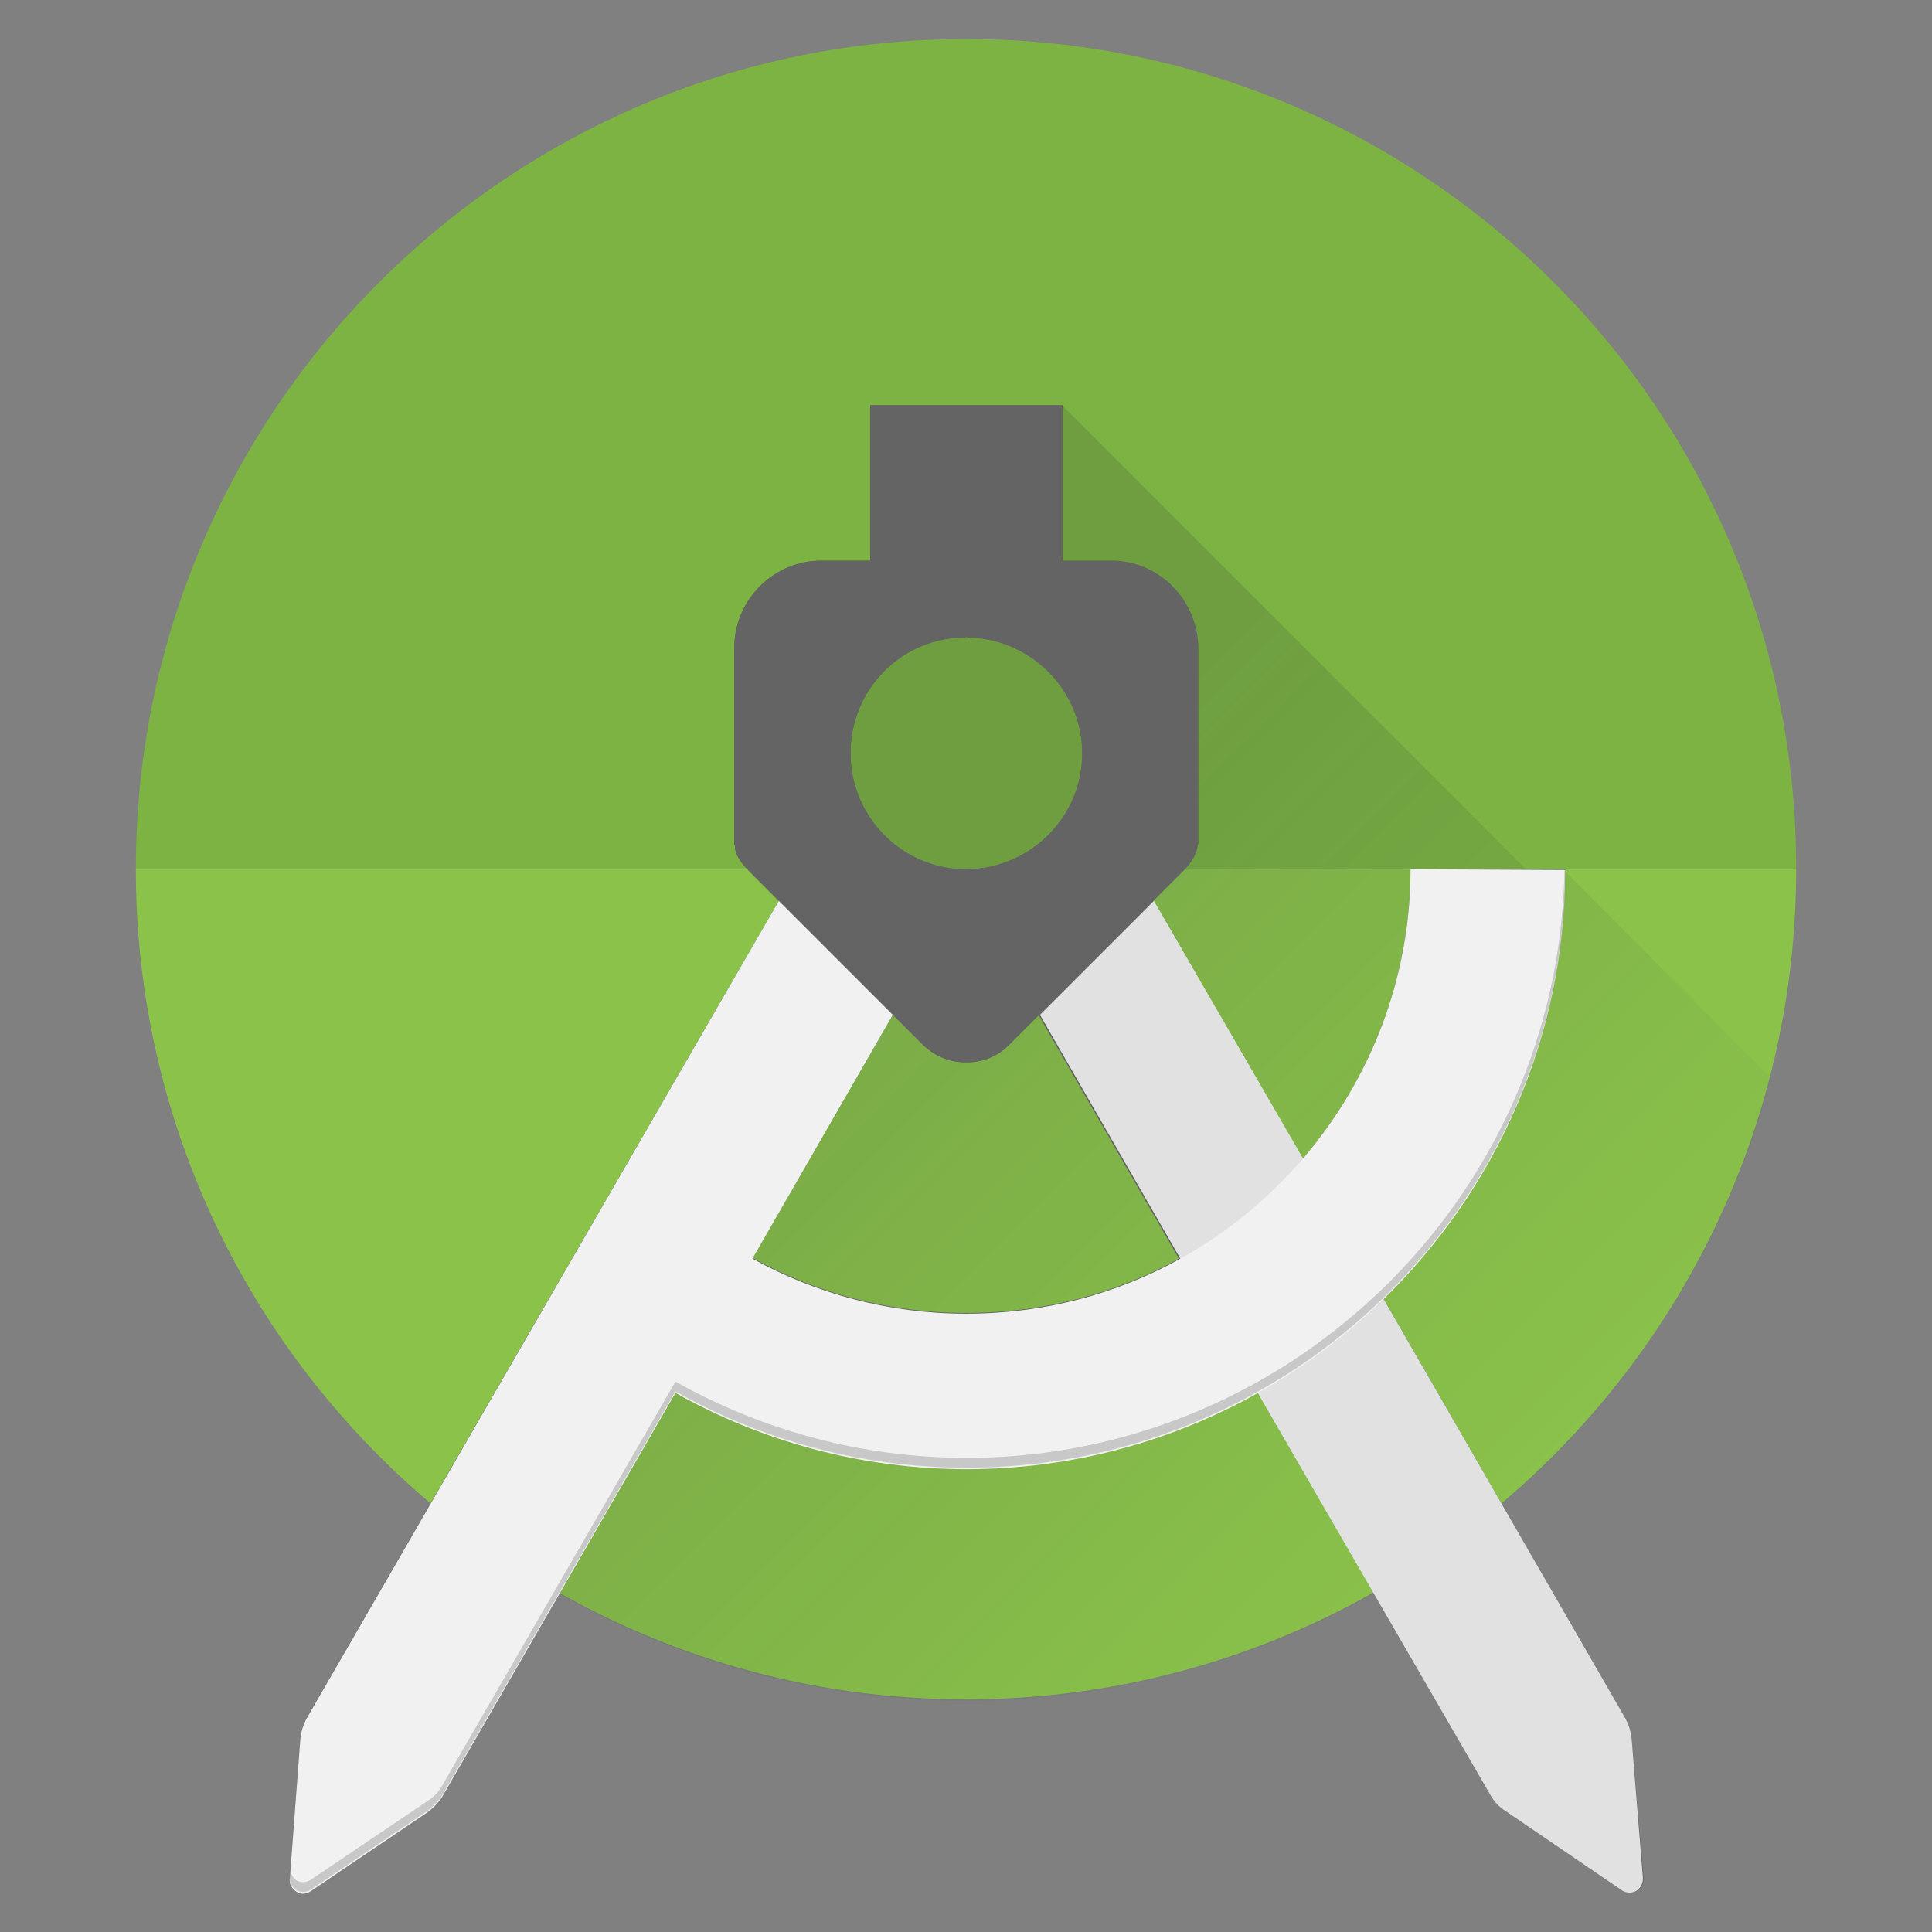 <?xml version="1.0" encoding="utf-8"?>
<!-- Generator: Adobe Illustrator 16.0.0, SVG Export Plug-In . SVG Version: 6.00 Build 0)  -->
<!DOCTYPE svg PUBLIC "-//W3C//DTD SVG 1.1//EN" "http://www.w3.org/Graphics/SVG/1.1/DTD/svg11.dtd">
<svg version="1.1" id="Layer_1" xmlns="http://www.w3.org/2000/svg" xmlns:xlink="http://www.w3.org/1999/xlink" x="0px" y="0px"
	 width="2000px" height="2000px" viewBox="0 0 2000 2000" enable-background="new 0 0 2000 2000" xml:space="preserve">
<rect x="0" y="0" width="2000" height="2000" fill="#808080" stroke="none"/>
<g>
	<path fill="#7CB342" d="M1000,40.412c-474.219,0-859.375,385.156-859.375,859.375H1000h859.375
		C1860.156,424.787,1475,40.412,1000,40.412z"/>
	<path fill="#8BC34A" d="M1000,899.786H140.625c0,474.219,385.156,859.375,859.375,859.375s859.375-385.156,859.375-859.375H1000z"
		/>
	
		<linearGradient id="SVGID_1_" gradientUnits="userSpaceOnUse" x1="-429.894" y1="1736.936" x2="48.482" y2="2215.313" gradientTransform="matrix(1.999 0 0 1.999 1413.326 -2722.763)">
		<stop  offset="0.33" style="stop-color:#263238;stop-opacity:0.16"/>
		<stop  offset="1" style="stop-color:#263238;stop-opacity:0"/>
	</linearGradient>
	<path fill="url(#SVGID_1_)" d="M1619.531,901.349c0-0.781,0-1.562,0-1.562h-39.844L1100,420.099l0,0l0,0h-100h-99.219v0.781
		v160.156H850c-49.219,0-89.844,40.625-89.844,89.844v203.906h0.781c-0.781,7.031,3.906,15.625,13.281,25.781
		C775,901.349,775,901.349,775,902.13l31.25,31.25l-360.156,624.219c41.406,35.156,85.938,65.625,132.812,92.188
		c125,70.312,267.969,110.938,421.875,110.938c153.125,0,296.875-40.625,421.875-110.938
		c46.875-26.562,91.406-57.812,132.812-92.188c126.562-107.031,221.094-249.219,269.531-412.5
		c3.125-10.156,5.469-20.312,8.594-29.688L1619.531,901.349z"/>
	<path fill="#646464" d="M1689.062,1799.786c-0.781-7.812-3.125-14.844-7.031-21.875l0,0l-250-433.594
		c115.625-112.5,188.281-270.312,188.281-444.531h-160.156c0,114.062-42.188,218.75-111.719,300L1193.75,932.599l31.25-31.25
		c10.156-10.156,14.062-19.531,14.062-26.562h0.781V670.88c0-49.219-40.625-89.844-89.844-89.844h-50V420.88v-0.781h-100h-99.219
		v0.781v160.156H850c-49.219,0-89.844,40.625-89.844,89.844v203.906h0.781c-0.781,7.812,3.906,16.406,14.062,26.562l31.25,31.25
		L317.969,1777.13c-3.906,7.031-6.25,14.062-7.031,21.875L300,1944.317c-0.781,5.469,2.344,10.156,7.031,13.281l0,0l0,0
		c4.688,3.125,10.156,2.344,14.844-0.781l120.312-81.25c6.25-4.688,11.719-10.156,15.625-16.406l0,0l241.406-417.969
		c89.062,50,192.188,78.906,301.562,78.906s212.5-28.906,301.562-78.906l241.406,417.188c3.906,7.031,9.375,12.5,15.625,16.406
		l120.312,82.031c4.688,3.125,10.156,3.125,14.844,0.782l0,0l0,0c4.688-3.125,7.031-7.812,7.031-13.281L1689.062,1799.786z
		 M1000,659.942v-1.562l0.781,1.562c65.625,0.781,119.531,53.906,119.531,120.312s-53.906,119.531-119.531,120.312H1000l0,0
		c-65.625,0-119.531-53.906-119.531-120.312C880.469,713.067,933.594,659.942,1000,659.942z M1000,1359.161
		c-80.469,0-156.25-21.094-221.094-57.031l145.312-251.562l30.469,30.469c12.5,12.5,28.906,18.75,44.531,18.75v-0.781l0.781,0.781
		c16.406,0,32.812-6.25,44.531-18.75l30.469-30.469l145.312,252.344C1156.25,1338.849,1080.469,1359.161,1000,1359.161z"/>
	<g>
		<path fill="#E1E1E1" d="M1689.062,1799.786c-0.781-7.812-3.125-14.844-7.031-21.875l0,0l-250-433.594l-82.812-144.531
			l-154.688-267.188l-117.969,117.969l145.312,252.344l79.688,138.281l241.406,417.188c3.906,7.031,9.375,12.5,15.625,16.406
			l120.312,82.031c4.688,3.125,10.156,3.125,14.844,0.781l0,0l0,0c4.688-3.125,7.031-7.812,7.031-13.281L1689.062,1799.786z"/>
		<path fill="#F1F1F1" d="M1460.156,899.786c0,114.062-42.188,218.75-111.719,300c-35.938,41.406-78.125,76.562-126.562,103.125
			c-65.625,36.719-141.406,57.031-221.875,57.031s-156.25-21.094-221.094-57.031l145.312-252.344L806.25,932.599l-488.281,845.312
			c-3.906,7.031-6.25,14.062-7.031,21.875L300,1945.099c-0.781,5.469,2.344,10.156,7.031,13.281l0,0l0,0
			c4.688,3.125,10.156,2.344,14.844-0.781l120.312-81.25c6.249-4.688,11.719-10.156,15.625-16.406l0,0l241.405-417.969
			c89.062,50,192.188,78.906,301.563,78.906s212.5-28.906,301.562-78.906c47.656-26.562,91.406-59.375,129.688-96.875
			c115.625-112.5,188.281-270.312,188.281-444.531L1460.156,899.786L1460.156,899.786z"/>
		<path fill="#262626" fill-opacity="0.2" d="M1432.031,1333.38c-39.062,37.5-82.031,70.312-129.688,96.875
			c-89.062,50-192.188,78.906-301.562,78.906s-212.501-28.906-301.563-78.906l-241.405,417.969l0,0
			c-3.906,7.031-9.376,12.5-15.625,16.406l-120.312,81.25c-4.688,3.125-10.156,3.125-14.844,0.781l0,0l0,0
			c-3.906-2.344-5.469-6.25-6.25-10.156l-0.781,7.031c-0.781,5.469,2.344,10.156,7.031,13.281l0,0l0,0
			c4.688,2.344,10.156,2.344,14.844-0.781l120.312-81.25c6.249-4.688,11.719-10.156,15.625-16.406l0,0l241.405-417.969
			c89.062,50,192.188,78.906,301.563,78.906s212.5-28.906,301.562-78.906c47.656-26.562,91.406-59.375,129.688-96.875
			c115.625-112.5,188.281-270.312,188.281-444.531h-0.781C1617.188,1069.317,1545.312,1223.224,1432.031,1333.38z"/>
		<path fill="#646464" d="M1150,580.255h-50V420.099v-0.781h-100h-99.219v0.781v160.156H850c-49.219,0-89.844,40.625-89.844,89.844
			v203.906h0.781c-0.781,7.812,3.906,16.406,14.062,26.562l180.469,180.469c12.5,12.5,28.906,18.75,44.531,18.75v-0.781l0.781,0.781
			c16.406,0,32.812-6.25,44.531-18.75l180.469-180.469c10.156-10.156,14.062-19.531,14.062-26.562h0.781V670.88
			C1239.844,620.88,1200,580.255,1150,580.255z M1000.781,899.786h-0.782l0,0c-65.624,0-119.53-53.906-119.53-120.312
			s53.906-120.312,119.53-120.312v-1.562l0.782,1.562c65.624,0.781,119.53,53.906,119.53,120.312S1066.406,899.005,1000.781,899.786
			z"/>
		<path fill="none" d="M1000,899.786L1000,899.786h0.781c65.625-0.781,119.531-53.906,119.531-120.312
			s-53.906-119.531-119.531-120.312l-0.781-1.562v1.562c-65.625,0-119.531,53.906-119.531,120.312S933.594,899.786,1000,899.786z"/>
	</g>
</g>
</svg>
